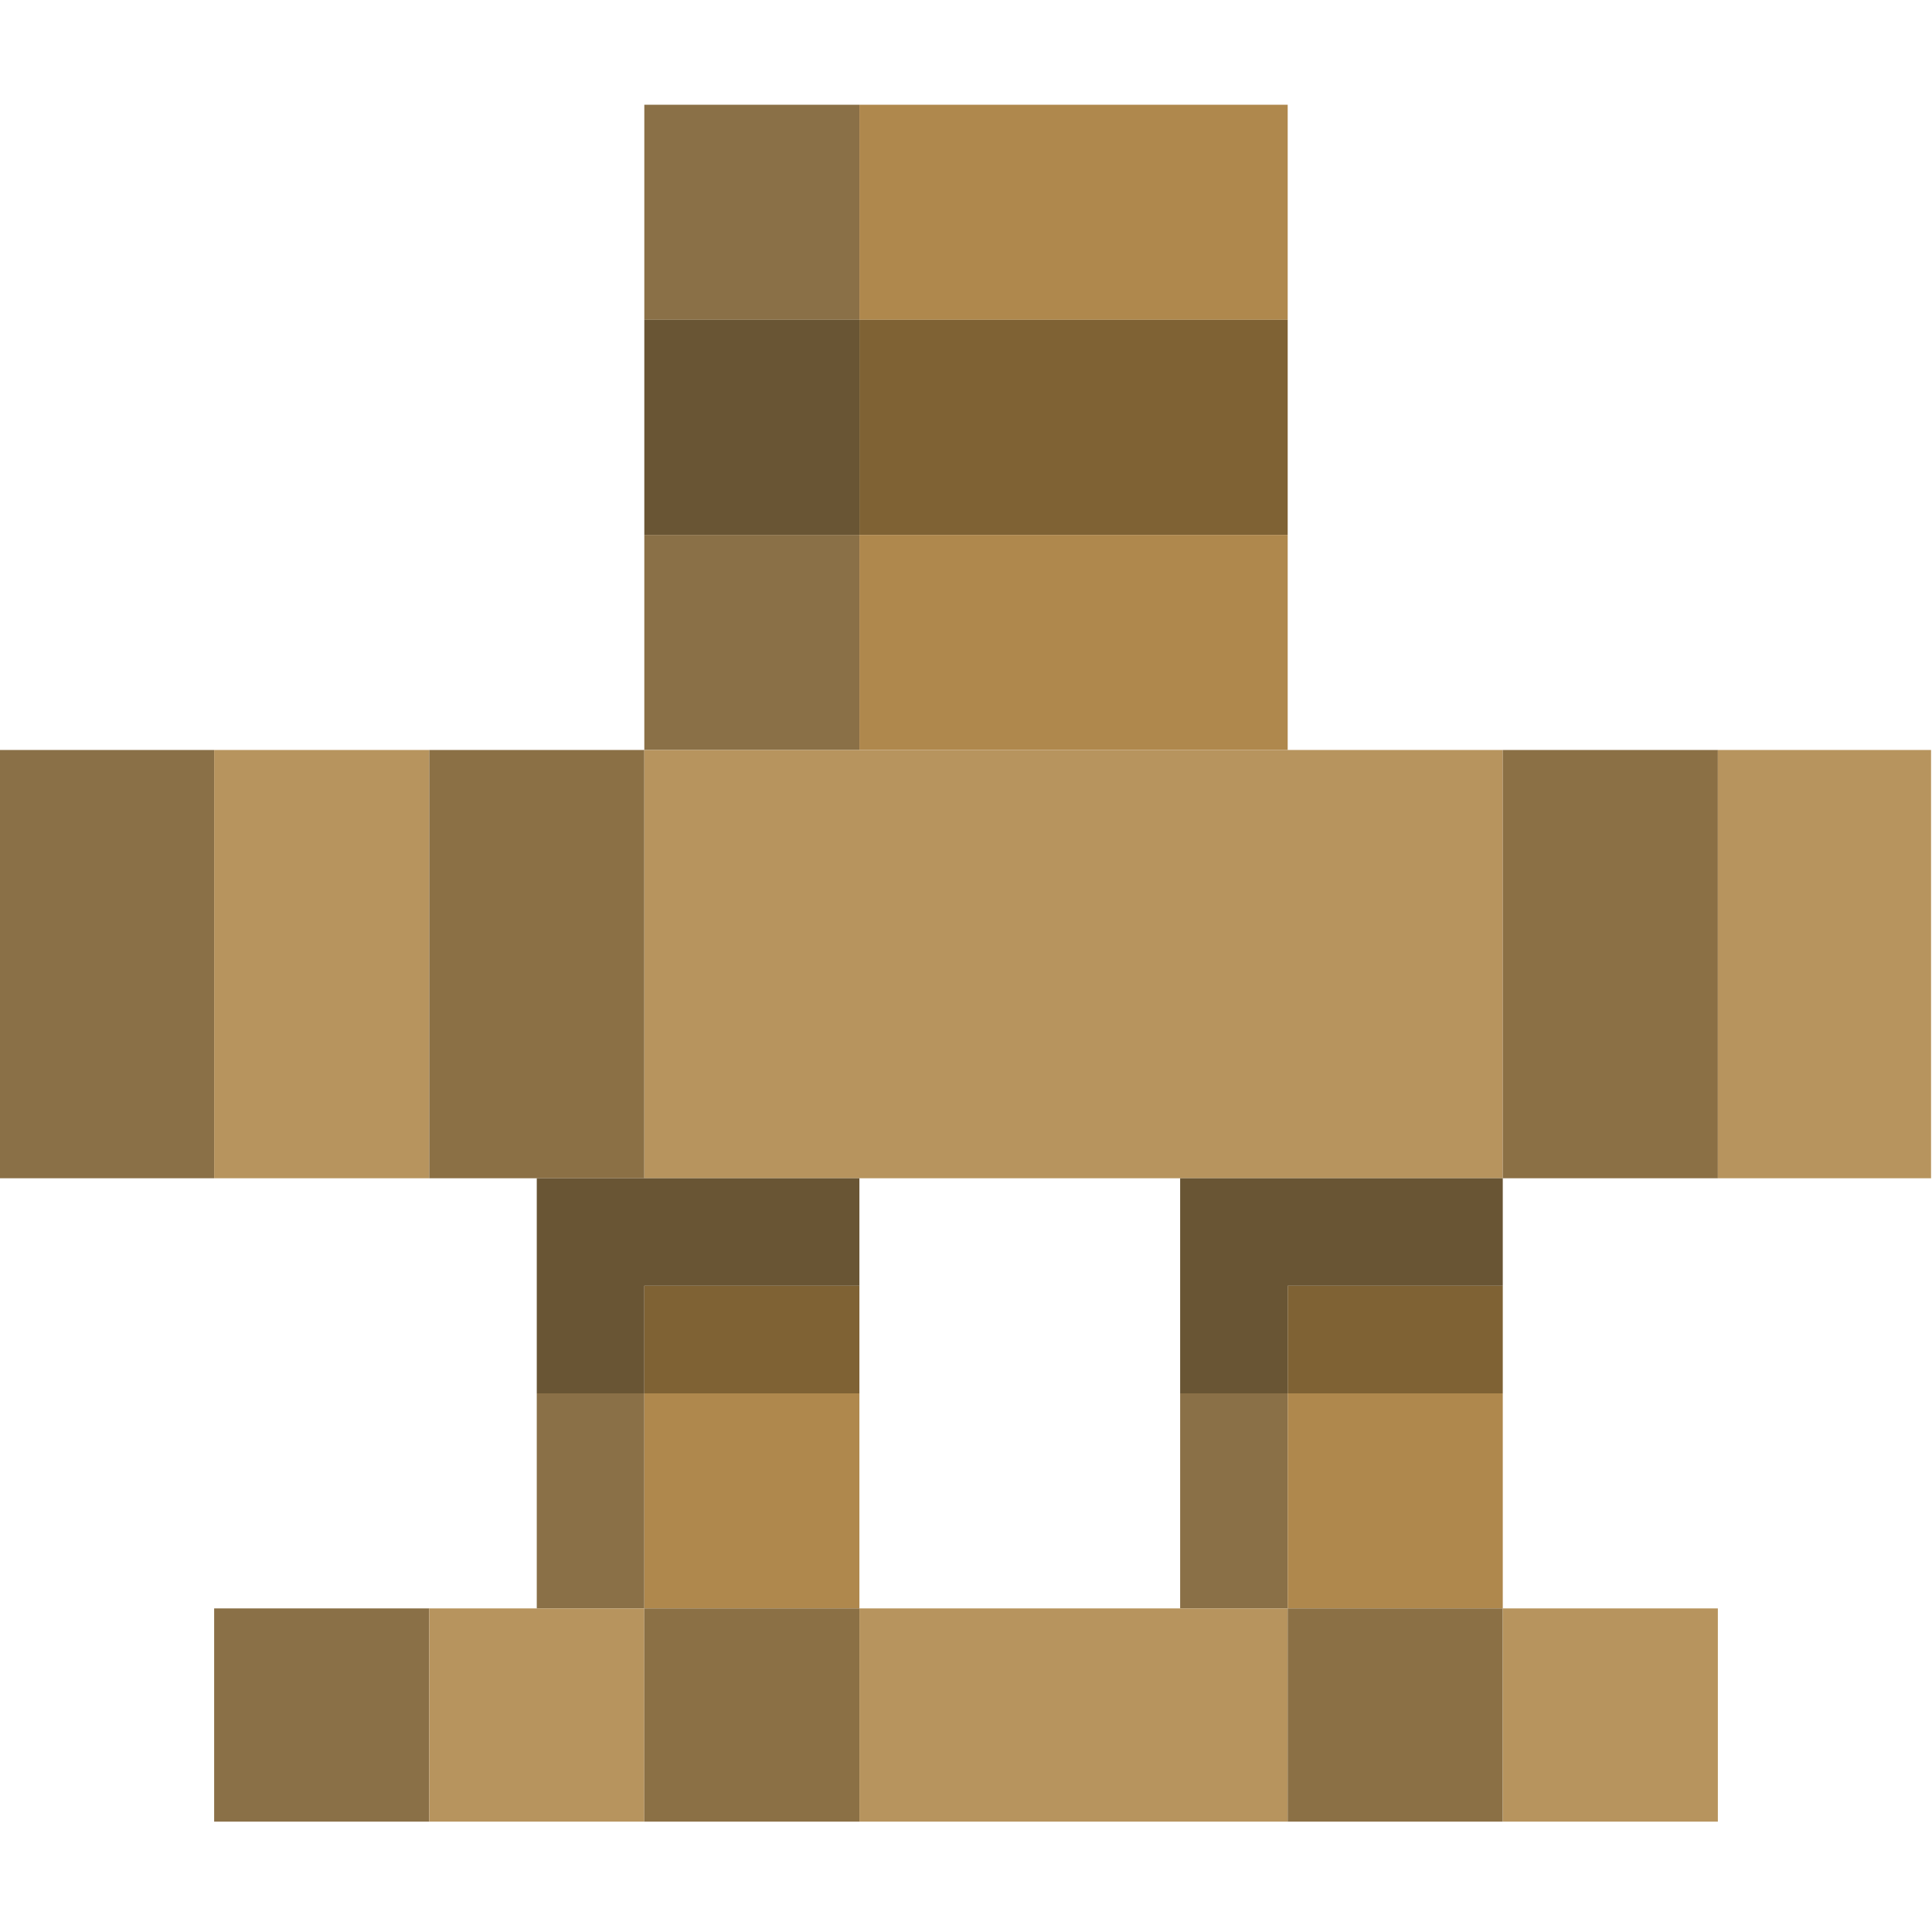 <?xml version="1.0" encoding="UTF-8"?>
<!DOCTYPE svg PUBLIC "-//W3C//DTD SVG 1.1//EN" "http://www.w3.org/Graphics/SVG/1.1/DTD/svg11.dtd">
<svg xmlns="http://www.w3.org/2000/svg" version="1.1" width="1024px" height="1024px" style="shape-rendering:geometricPrecision; text-rendering:geometricPrecision; image-rendering:optimizeQuality; fill-rule:evenodd; clip-rule:evenodd" xmlns:xlink="http://www.w3.org/1999/xlink">
<g><path style="opacity:1" fill="#8a7047" d="M 455.5,55.5 C 455.5,93.5 455.5,131.5 455.5,169.5C 417.5,169.5 379.5,169.5 341.5,169.5C 341.5,131.5 341.5,93.5 341.5,55.5C 379.5,55.5 417.5,55.5 455.5,55.5 Z"/></g>
<g><path style="opacity:1" fill="#af884d" d="M 455.5,55.5 C 531.167,55.5 606.833,55.5 682.5,55.5C 682.5,93.5 682.5,131.5 682.5,169.5C 606.833,169.5 531.167,169.5 455.5,169.5C 455.5,131.5 455.5,93.5 455.5,55.5 Z"/></g>
<g><path style="opacity:1" fill="#695534" d="M 341.5,169.5 C 379.5,169.5 417.5,169.5 455.5,169.5C 455.5,207.5 455.5,245.5 455.5,283.5C 417.5,283.5 379.5,283.5 341.5,283.5C 341.5,245.5 341.5,207.5 341.5,169.5 Z"/></g>
<g><path style="opacity:1" fill="#7f6234" d="M 455.5,169.5 C 531.167,169.5 606.833,169.5 682.5,169.5C 682.5,207.5 682.5,245.5 682.5,283.5C 606.833,283.5 531.167,283.5 455.5,283.5C 455.5,245.5 455.5,207.5 455.5,169.5 Z"/></g>
<g><path style="opacity:1" fill="#8a7047" d="M 341.5,283.5 C 379.5,283.5 417.5,283.5 455.5,283.5C 455.5,321.5 455.5,359.5 455.5,397.5C 417.5,397.5 379.5,397.5 341.5,397.5C 341.5,359.5 341.5,321.5 341.5,283.5 Z"/></g>
<g><path style="opacity:1" fill="#af884d" d="M 455.5,283.5 C 531.167,283.5 606.833,283.5 682.5,283.5C 682.5,321.5 682.5,359.5 682.5,397.5C 606.833,397.5 531.167,397.5 455.5,397.5C 455.5,359.5 455.5,321.5 455.5,283.5 Z"/></g>
<g><path style="opacity:1" fill="#8a7047" d="M -0.5,397.5 C 37.5,397.5 75.5,397.5 113.5,397.5C 113.5,473.167 113.5,548.833 113.5,624.5C 75.5,624.5 37.5,624.5 -0.5,624.5C -0.5,548.833 -0.5,473.167 -0.5,397.5 Z"/></g>
<g><path style="opacity:1" fill="#b7945e" d="M 113.5,397.5 C 151.5,397.5 189.5,397.5 227.5,397.5C 227.5,473.167 227.5,548.833 227.5,624.5C 189.5,624.5 151.5,624.5 113.5,624.5C 113.5,548.833 113.5,473.167 113.5,397.5 Z"/></g>
<g><path style="opacity:1" fill="#8b7045" d="M 227.5,397.5 C 265.5,397.5 303.5,397.5 341.5,397.5C 341.5,473.167 341.5,548.833 341.5,624.5C 322.5,624.5 303.5,624.5 284.5,624.5C 265.5,624.5 246.5,624.5 227.5,624.5C 227.5,548.833 227.5,473.167 227.5,397.5 Z"/></g>
<g><path style="opacity:1" fill="#b7945e" d="M 341.5,397.5 C 379.5,397.5 417.5,397.5 455.5,397.5C 531.167,397.5 606.833,397.5 682.5,397.5C 720.5,397.5 758.5,397.5 796.5,397.5C 796.5,473.167 796.5,548.833 796.5,624.5C 739.5,624.5 682.5,624.5 625.5,624.5C 568.833,624.5 512.167,624.5 455.5,624.5C 417.5,624.5 379.5,624.5 341.5,624.5C 341.5,548.833 341.5,473.167 341.5,397.5 Z"/></g>
<g><path style="opacity:1" fill="#8b7045" d="M 796.5,397.5 C 834.5,397.5 872.5,397.5 910.5,397.5C 910.5,473.167 910.5,548.833 910.5,624.5C 872.5,624.5 834.5,624.5 796.5,624.5C 796.5,548.833 796.5,473.167 796.5,397.5 Z"/></g>
<g><path style="opacity:1" fill="#b7945e" d="M 910.5,397.5 C 948.167,397.5 985.833,397.5 1023.5,397.5C 1023.5,473.167 1023.5,548.833 1023.5,624.5C 985.833,624.5 948.167,624.5 910.5,624.5C 910.5,548.833 910.5,473.167 910.5,397.5 Z"/></g>
<g><path style="opacity:1" fill="#695534" d="M 284.5,624.5 C 303.5,624.5 322.5,624.5 341.5,624.5C 379.5,624.5 417.5,624.5 455.5,624.5C 455.5,643.5 455.5,662.5 455.5,681.5C 417.5,681.5 379.5,681.5 341.5,681.5C 341.5,700.5 341.5,719.5 341.5,738.5C 322.5,738.5 303.5,738.5 284.5,738.5C 284.5,700.5 284.5,662.5 284.5,624.5 Z"/></g>
<g><path style="opacity:1" fill="#695534" d="M 625.5,624.5 C 682.5,624.5 739.5,624.5 796.5,624.5C 796.5,643.5 796.5,662.5 796.5,681.5C 758.5,681.5 720.5,681.5 682.5,681.5C 682.5,700.5 682.5,719.5 682.5,738.5C 663.5,738.5 644.5,738.5 625.5,738.5C 625.5,700.5 625.5,662.5 625.5,624.5 Z"/></g>
<g><path style="opacity:1" fill="#7f6234" d="M 455.5,681.5 C 455.5,700.5 455.5,719.5 455.5,738.5C 417.5,738.5 379.5,738.5 341.5,738.5C 341.5,719.5 341.5,700.5 341.5,681.5C 379.5,681.5 417.5,681.5 455.5,681.5 Z"/></g>
<g><path style="opacity:1" fill="#7f6234" d="M 796.5,681.5 C 796.5,700.5 796.5,719.5 796.5,738.5C 758.5,738.5 720.5,738.5 682.5,738.5C 682.5,719.5 682.5,700.5 682.5,681.5C 720.5,681.5 758.5,681.5 796.5,681.5 Z"/></g>
<g><path style="opacity:1" fill="#8a7047" d="M 284.5,738.5 C 303.5,738.5 322.5,738.5 341.5,738.5C 341.5,776.5 341.5,814.5 341.5,852.5C 322.5,852.5 303.5,852.5 284.5,852.5C 284.5,814.5 284.5,776.5 284.5,738.5 Z"/></g>
<g><path style="opacity:1" fill="#af884d" d="M 341.5,738.5 C 379.5,738.5 417.5,738.5 455.5,738.5C 455.5,776.5 455.5,814.5 455.5,852.5C 417.5,852.5 379.5,852.5 341.5,852.5C 341.5,814.5 341.5,776.5 341.5,738.5 Z"/></g>
<g><path style="opacity:1" fill="#8a7047" d="M 625.5,738.5 C 644.5,738.5 663.5,738.5 682.5,738.5C 682.5,776.5 682.5,814.5 682.5,852.5C 663.5,852.5 644.5,852.5 625.5,852.5C 625.5,814.5 625.5,776.5 625.5,738.5 Z"/></g>
<g><path style="opacity:1" fill="#af884d" d="M 682.5,738.5 C 720.5,738.5 758.5,738.5 796.5,738.5C 796.5,776.5 796.5,814.5 796.5,852.5C 758.5,852.5 720.5,852.5 682.5,852.5C 682.5,814.5 682.5,776.5 682.5,738.5 Z"/></g>
<g><path style="opacity:1" fill="#8a7047" d="M 227.5,852.5 C 227.5,890.167 227.5,927.833 227.5,965.5C 189.5,965.5 151.5,965.5 113.5,965.5C 113.5,927.833 113.5,890.167 113.5,852.5C 151.5,852.5 189.5,852.5 227.5,852.5 Z"/></g>
<g><path style="opacity:1" fill="#b7945e" d="M 227.5,852.5 C 246.5,852.5 265.5,852.5 284.5,852.5C 303.5,852.5 322.5,852.5 341.5,852.5C 341.5,890.167 341.5,927.833 341.5,965.5C 303.5,965.5 265.5,965.5 227.5,965.5C 227.5,927.833 227.5,890.167 227.5,852.5 Z"/></g>
<g><path style="opacity:1" fill="#8b7045" d="M 341.5,852.5 C 379.5,852.5 417.5,852.5 455.5,852.5C 455.5,890.167 455.5,927.833 455.5,965.5C 417.5,965.5 379.5,965.5 341.5,965.5C 341.5,927.833 341.5,890.167 341.5,852.5 Z"/></g>
<g><path style="opacity:1" fill="#b7945e" d="M 455.5,852.5 C 512.167,852.5 568.833,852.5 625.5,852.5C 644.5,852.5 663.5,852.5 682.5,852.5C 682.5,890.167 682.5,927.833 682.5,965.5C 606.833,965.5 531.167,965.5 455.5,965.5C 455.5,927.833 455.5,890.167 455.5,852.5 Z"/></g>
<g><path style="opacity:1" fill="#8b7045" d="M 682.5,852.5 C 720.5,852.5 758.5,852.5 796.5,852.5C 796.5,890.167 796.5,927.833 796.5,965.5C 758.5,965.5 720.5,965.5 682.5,965.5C 682.5,927.833 682.5,890.167 682.5,852.5 Z"/></g>
<g><path style="opacity:1" fill="#b7945e" d="M 796.5,852.5 C 834.5,852.5 872.5,852.5 910.5,852.5C 910.5,890.167 910.5,927.833 910.5,965.5C 872.5,965.5 834.5,965.5 796.5,965.5C 796.5,927.833 796.5,890.167 796.5,852.5 Z"/></g>
</svg>
